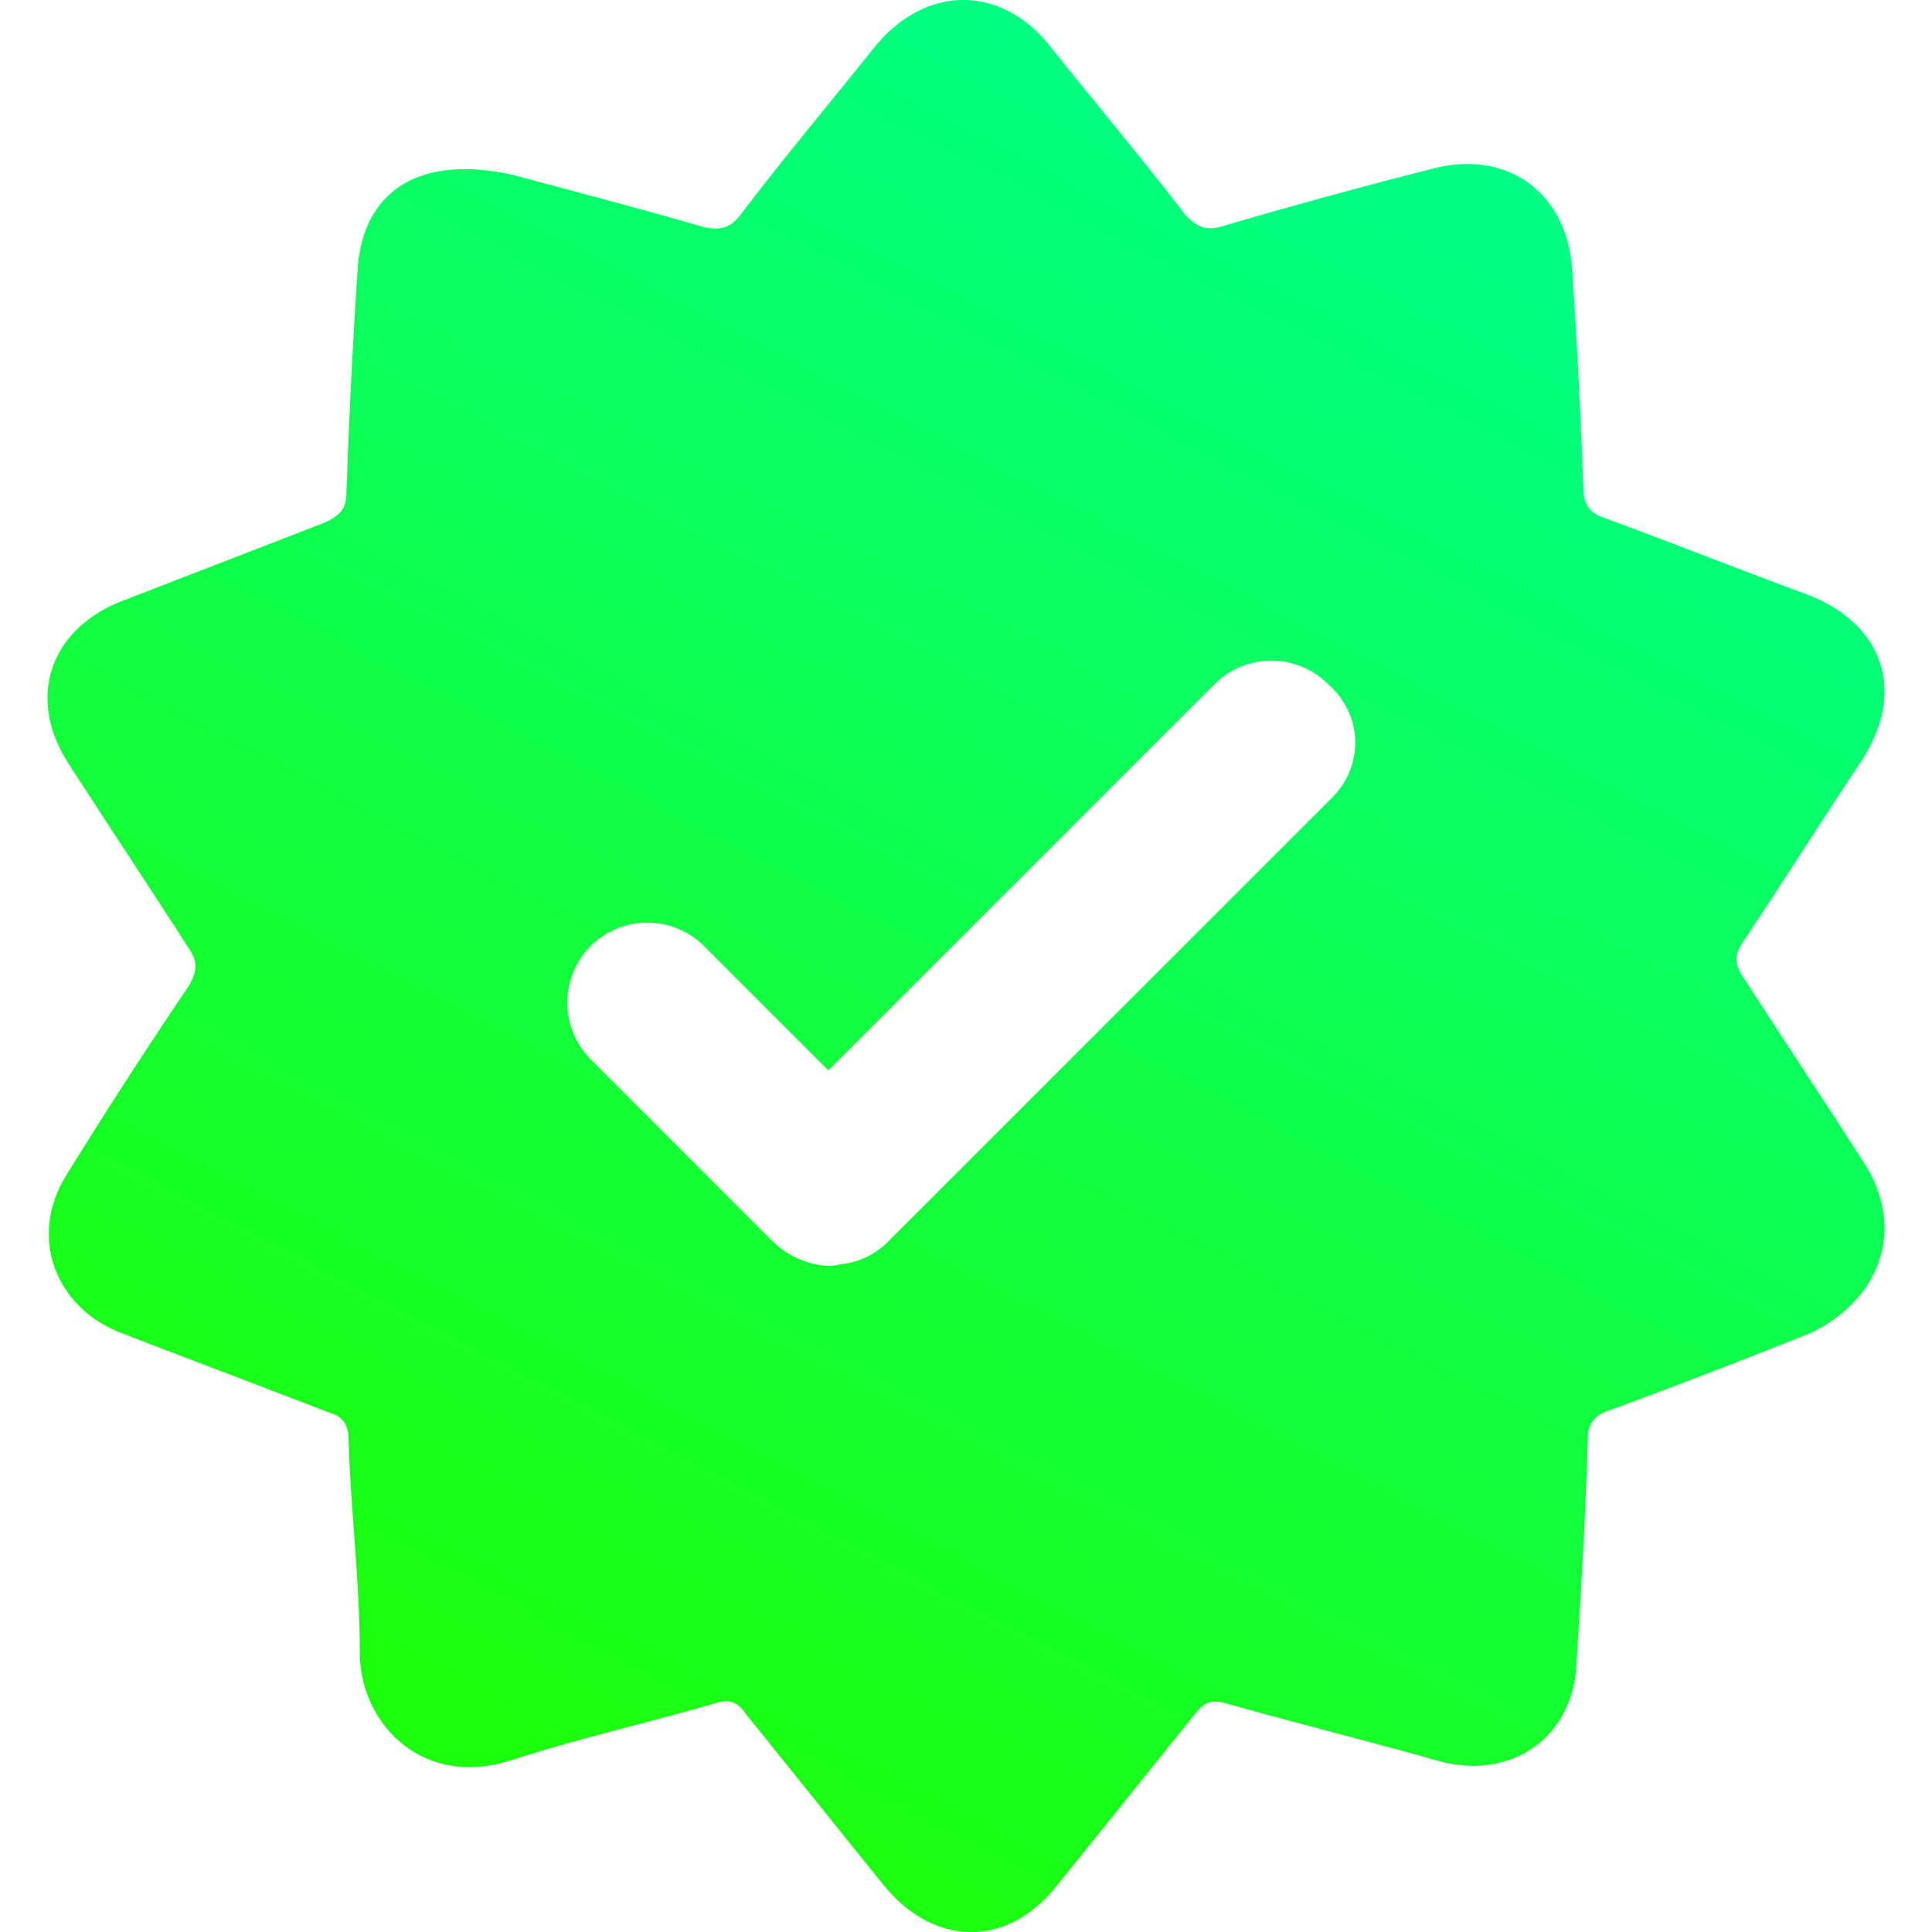 <svg xmlns="http://www.w3.org/2000/svg" fill="none" class="shrink-0" viewBox="0 0 32 32"><g clip-path="url(#a)"><path fill="url(#b)" d="M30.86 19.237c-.662-1.03-1.324-2.023-1.986-3.053-.148-.22-.148-.368 0-.589.662-.993 1.287-1.986 1.949-2.979.772-1.177.368-2.317-.956-2.795-1.104-.405-2.207-.846-3.31-1.25-.221-.074-.332-.222-.332-.479a113 113 0 0 0-.184-3.605c-.073-1.287-1.066-2.023-2.317-1.692a97 97 0 0 0-3.494.957c-.258.073-.405 0-.589-.184-.735-.957-1.508-1.876-2.243-2.796-.81-1.03-2.06-1.03-2.906 0-.736.92-1.508 1.84-2.207 2.759-.184.257-.368.294-.662.22-1.14-.33-2.28-.625-3.09-.845-1.581-.368-2.538.257-2.611 1.581a117 117 0 0 0-.184 3.679c0 .257-.11.367-.331.478l-3.42 1.324c-1.178.478-1.546 1.618-.847 2.685.662 1.03 1.324 2.023 1.986 3.053.148.22.148.368 0 .625a91 91 0 0 0-2.023 3.127c-.625.993-.22 2.17.883 2.611 1.14.441 2.317.883 3.458 1.324.257.074.33.22.33.478.037 1.177.185 2.318.185 3.495s1.03 2.243 2.464 1.802c1.14-.368 2.28-.625 3.42-.956.221-.074.368-.037.516.183.772.957 1.508 1.876 2.28 2.833.846 1.03 2.06 1.03 2.869 0 .773-.957 1.508-1.876 2.28-2.833.148-.183.258-.257.515-.183 1.177.33 2.354.625 3.531.956 1.214.33 2.244-.405 2.28-1.655.075-1.214.148-2.428.185-3.679 0-.294.147-.404.368-.478 1.103-.404 2.243-.846 3.347-1.287 1.177-.588 1.545-1.766.846-2.832m-8.791-6.032-7.356 7.356a1.3 1.3 0 0 1-.7.368c-.073 0-.183.037-.257.037-.33 0-.699-.148-.956-.405l-3.016-3.016a1.33 1.33 0 0 1 0-1.876 1.33 1.33 0 0 1 1.876 0l2.06 2.06 6.4-6.4a1.33 1.33 0 0 1 1.875 0c.589.515.589 1.36.074 1.876"/></g><defs><linearGradient id="b" x1="8.141" x2="24.497" y1="32.359" y2=".905" gradientUnits="userSpaceOnUse"><stop stop-color="#1EFF00"/><stop offset=".99" stop-color="#00FF8C"/></linearGradient><clipPath id="a"><path fill="#fff" d="M0 0h32v32H0z"/></clipPath></defs></svg>